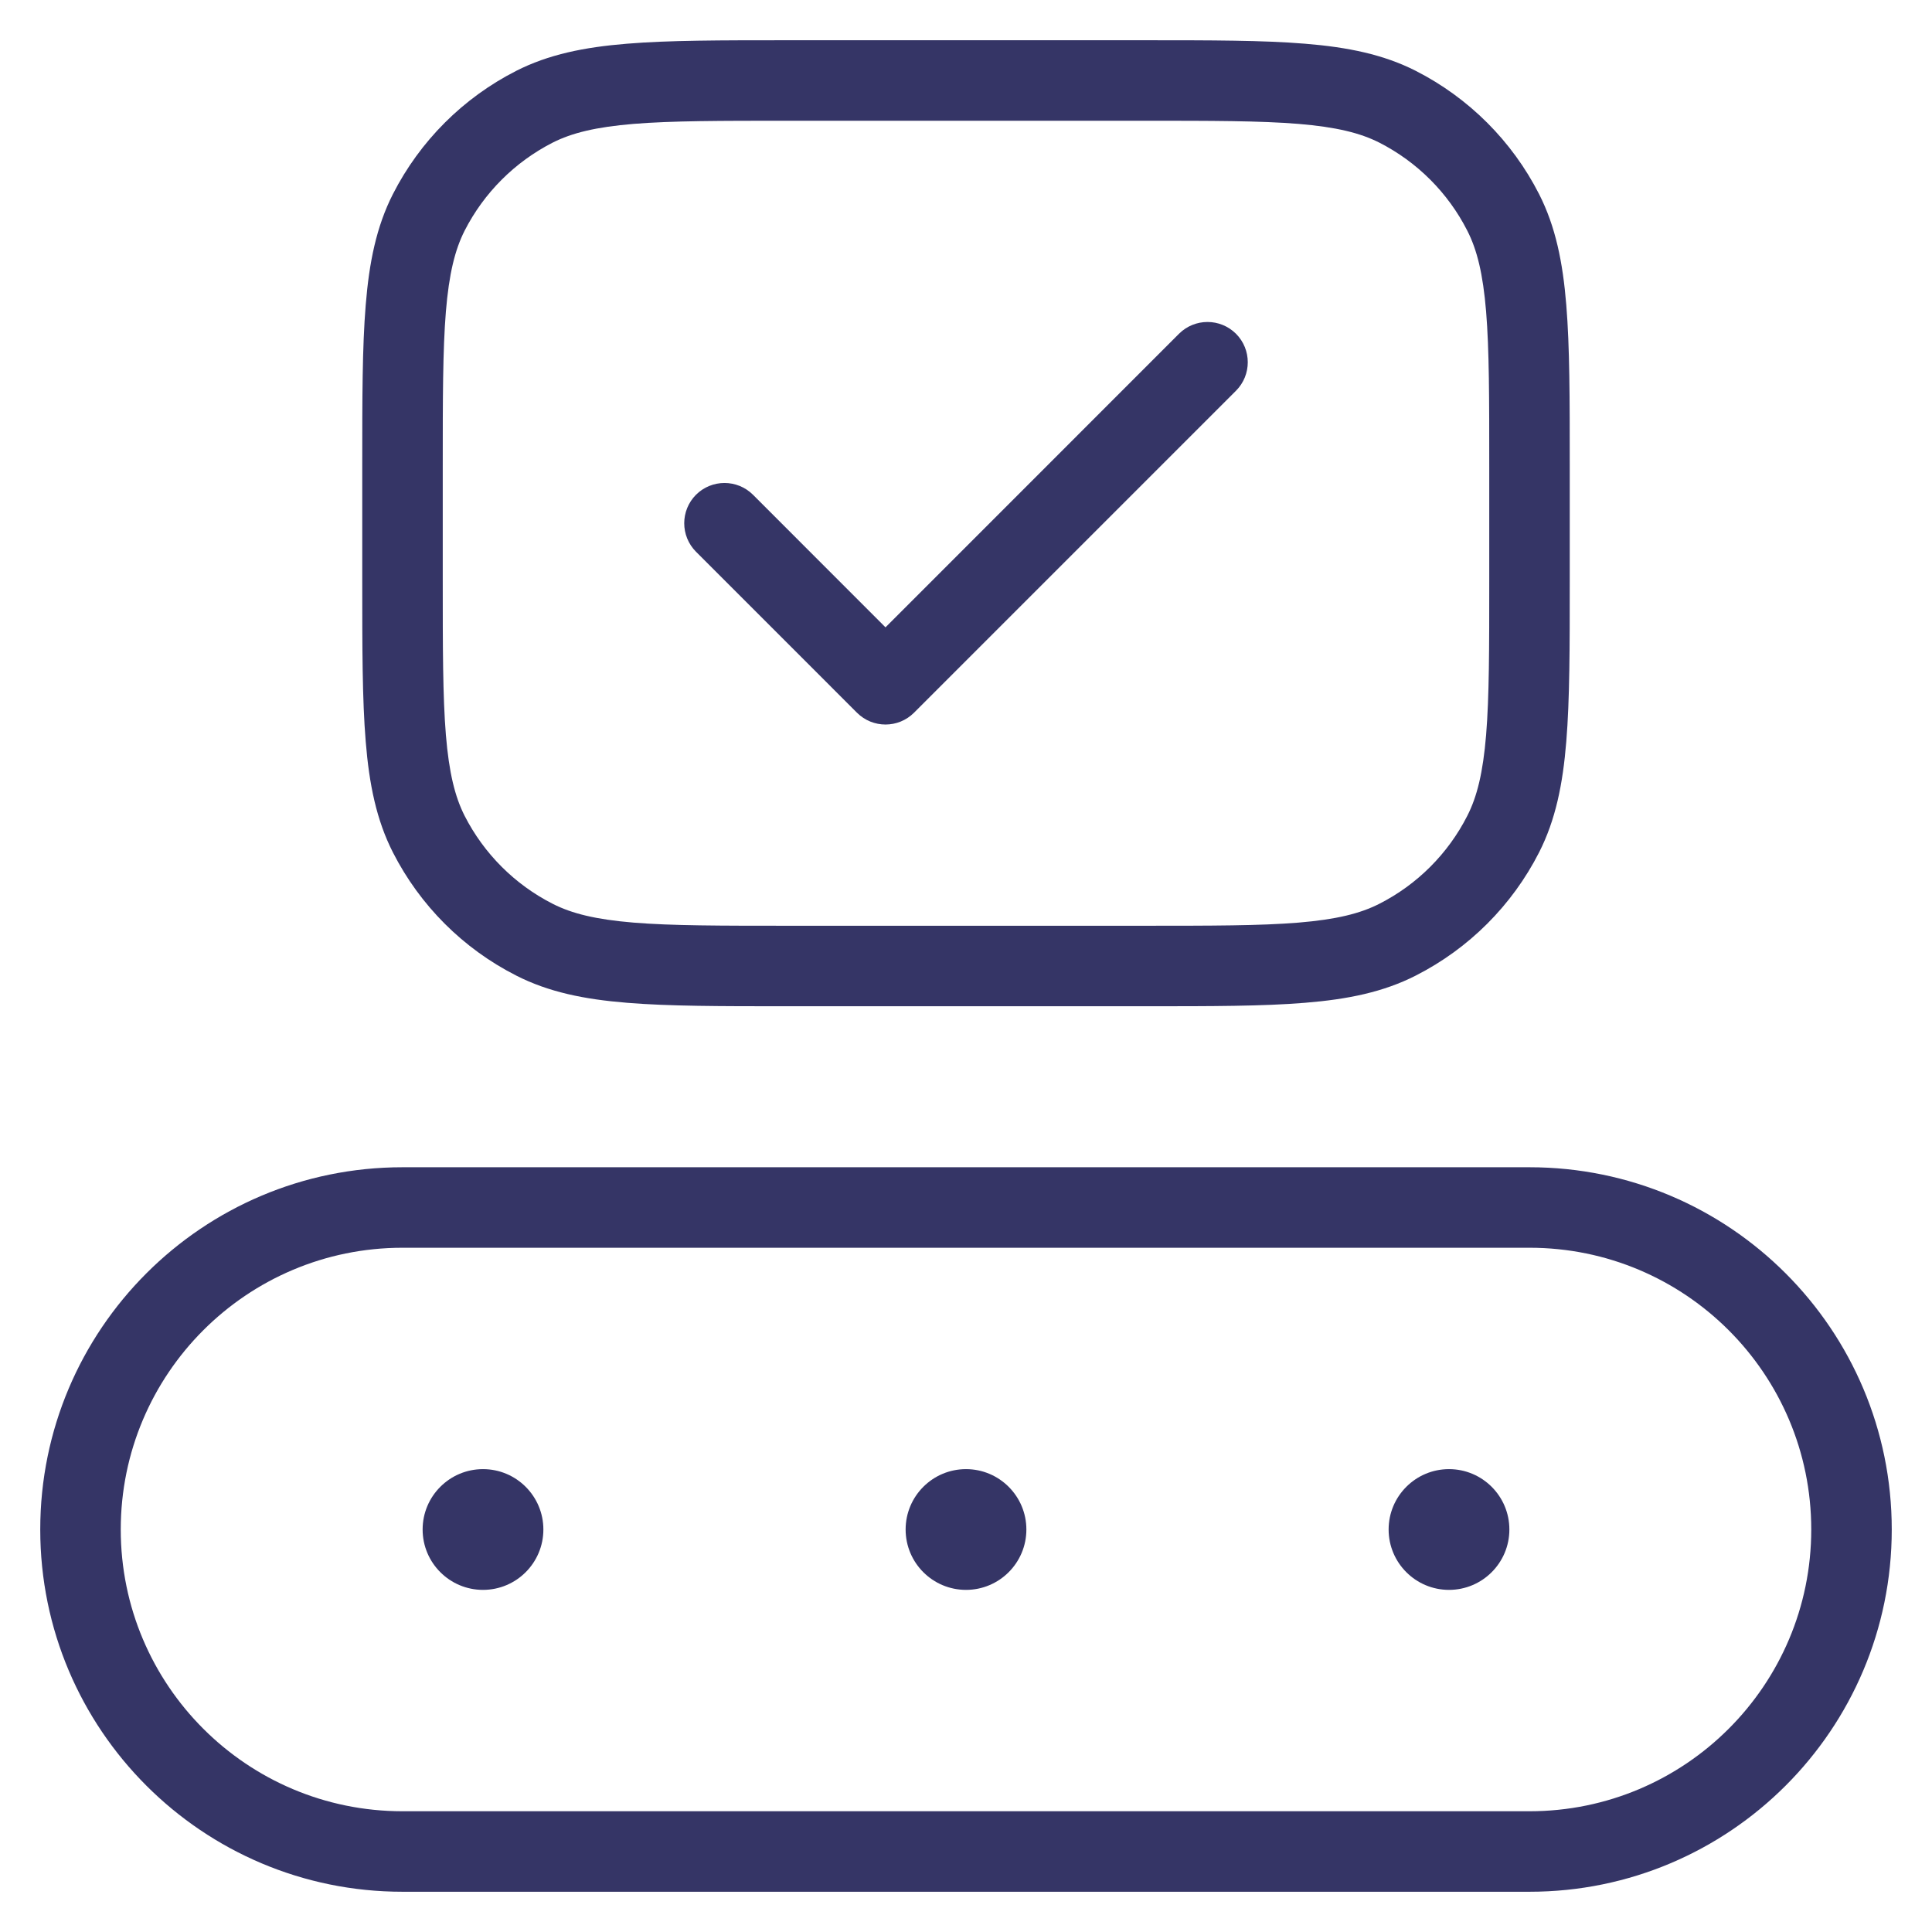 <svg width="24" height="24" viewBox="0 0 24 24" fill="none" xmlns="http://www.w3.org/2000/svg">
<g clip-path="url(#clip0_9001_287881)">
<path d="M15.354 4.854C15.549 4.658 15.549 4.342 15.354 4.146C15.158 3.951 14.842 3.951 14.646 4.146L11 7.793L9.354 6.146C9.158 5.951 8.842 5.951 8.646 6.146C8.451 6.342 8.451 6.658 8.646 6.854L10.646 8.854C10.842 9.049 11.158 9.049 11.354 8.854L15.354 4.854Z" fill="#353566"/>
<path fill-rule="evenodd" clip-rule="evenodd" d="M9.778 0.5H14.222C15.043 0.5 15.691 0.5 16.211 0.543C16.742 0.586 17.186 0.676 17.589 0.881C18.247 1.217 18.783 1.752 19.119 2.411C19.324 2.814 19.414 3.258 19.457 3.789C19.5 4.31 19.5 4.957 19.5 5.778V7.222C19.5 8.043 19.5 8.69 19.457 9.211C19.414 9.742 19.324 10.186 19.119 10.589C18.783 11.248 18.247 11.783 17.589 12.118C17.186 12.324 16.742 12.414 16.211 12.457C15.691 12.5 15.043 12.5 14.222 12.5H9.778C8.957 12.5 8.31 12.5 7.789 12.457C7.258 12.414 6.814 12.324 6.411 12.118C5.752 11.783 5.217 11.248 4.881 10.589C4.676 10.186 4.586 9.742 4.543 9.211C4.5 8.69 4.5 8.043 4.5 7.222V5.778C4.5 4.957 4.5 4.31 4.543 3.789C4.586 3.258 4.676 2.814 4.881 2.411C5.217 1.752 5.752 1.217 6.411 0.881C6.814 0.676 7.258 0.586 7.789 0.543C8.31 0.5 8.957 0.5 9.778 0.5ZM7.87 1.539C7.401 1.578 7.104 1.651 6.865 1.772C6.395 2.012 6.012 2.395 5.772 2.865C5.651 3.104 5.578 3.401 5.539 3.87C5.5 4.345 5.5 4.952 5.5 5.8V7.2C5.5 8.048 5.5 8.655 5.539 9.13C5.578 9.599 5.651 9.896 5.772 10.135C6.012 10.605 6.395 10.988 6.865 11.227C7.104 11.349 7.401 11.422 7.87 11.461C8.345 11.5 8.952 11.5 9.8 11.5H14.2C15.048 11.5 15.655 11.5 16.13 11.461C16.599 11.422 16.896 11.349 17.135 11.227C17.605 10.988 17.988 10.605 18.227 10.135C18.349 9.896 18.422 9.599 18.461 9.13C18.5 8.655 18.5 8.048 18.5 7.2V5.8C18.5 4.952 18.5 4.345 18.461 3.87C18.422 3.401 18.349 3.104 18.227 2.865C17.988 2.395 17.605 2.012 17.135 1.772C16.896 1.651 16.599 1.578 16.13 1.539C15.655 1.5 15.048 1.5 14.2 1.5H9.8C8.952 1.5 8.345 1.5 7.87 1.539Z" fill="#353566"/>
<path d="M6 18.25C5.586 18.25 5.25 18.586 5.25 19C5.25 19.414 5.586 19.75 6 19.75C6.414 19.75 6.75 19.414 6.75 19C6.75 18.586 6.414 18.25 6 18.25Z" fill="#353566"/>
<path d="M11.25 19C11.25 18.586 11.586 18.25 12 18.25C12.414 18.25 12.75 18.586 12.75 19C12.75 19.414 12.414 19.75 12 19.75C11.586 19.75 11.25 19.414 11.25 19Z" fill="#353566"/>
<path d="M18 18.25C17.586 18.25 17.25 18.586 17.25 19C17.25 19.414 17.586 19.75 18 19.75C18.414 19.75 18.75 19.414 18.75 19C18.75 18.586 18.414 18.25 18 18.25Z" fill="#353566"/>
<path fill-rule="evenodd" clip-rule="evenodd" d="M5 14.5C2.515 14.5 0.5 16.515 0.5 19C0.5 21.485 2.515 23.5 5 23.5H19C21.485 23.5 23.5 21.485 23.5 19C23.5 16.515 21.485 14.5 19 14.5H5ZM1.5 19C1.5 17.067 3.067 15.5 5 15.5H19C20.933 15.5 22.5 17.067 22.5 19C22.5 20.933 20.933 22.5 19 22.5H5C3.067 22.5 1.5 20.933 1.5 19Z" fill="#353566"/>
</g>
<defs>
<clipPath id="clip0_9001_287881">
<rect width="24" height="24" fill="white"/>
</clipPath>
</defs>
</svg>

